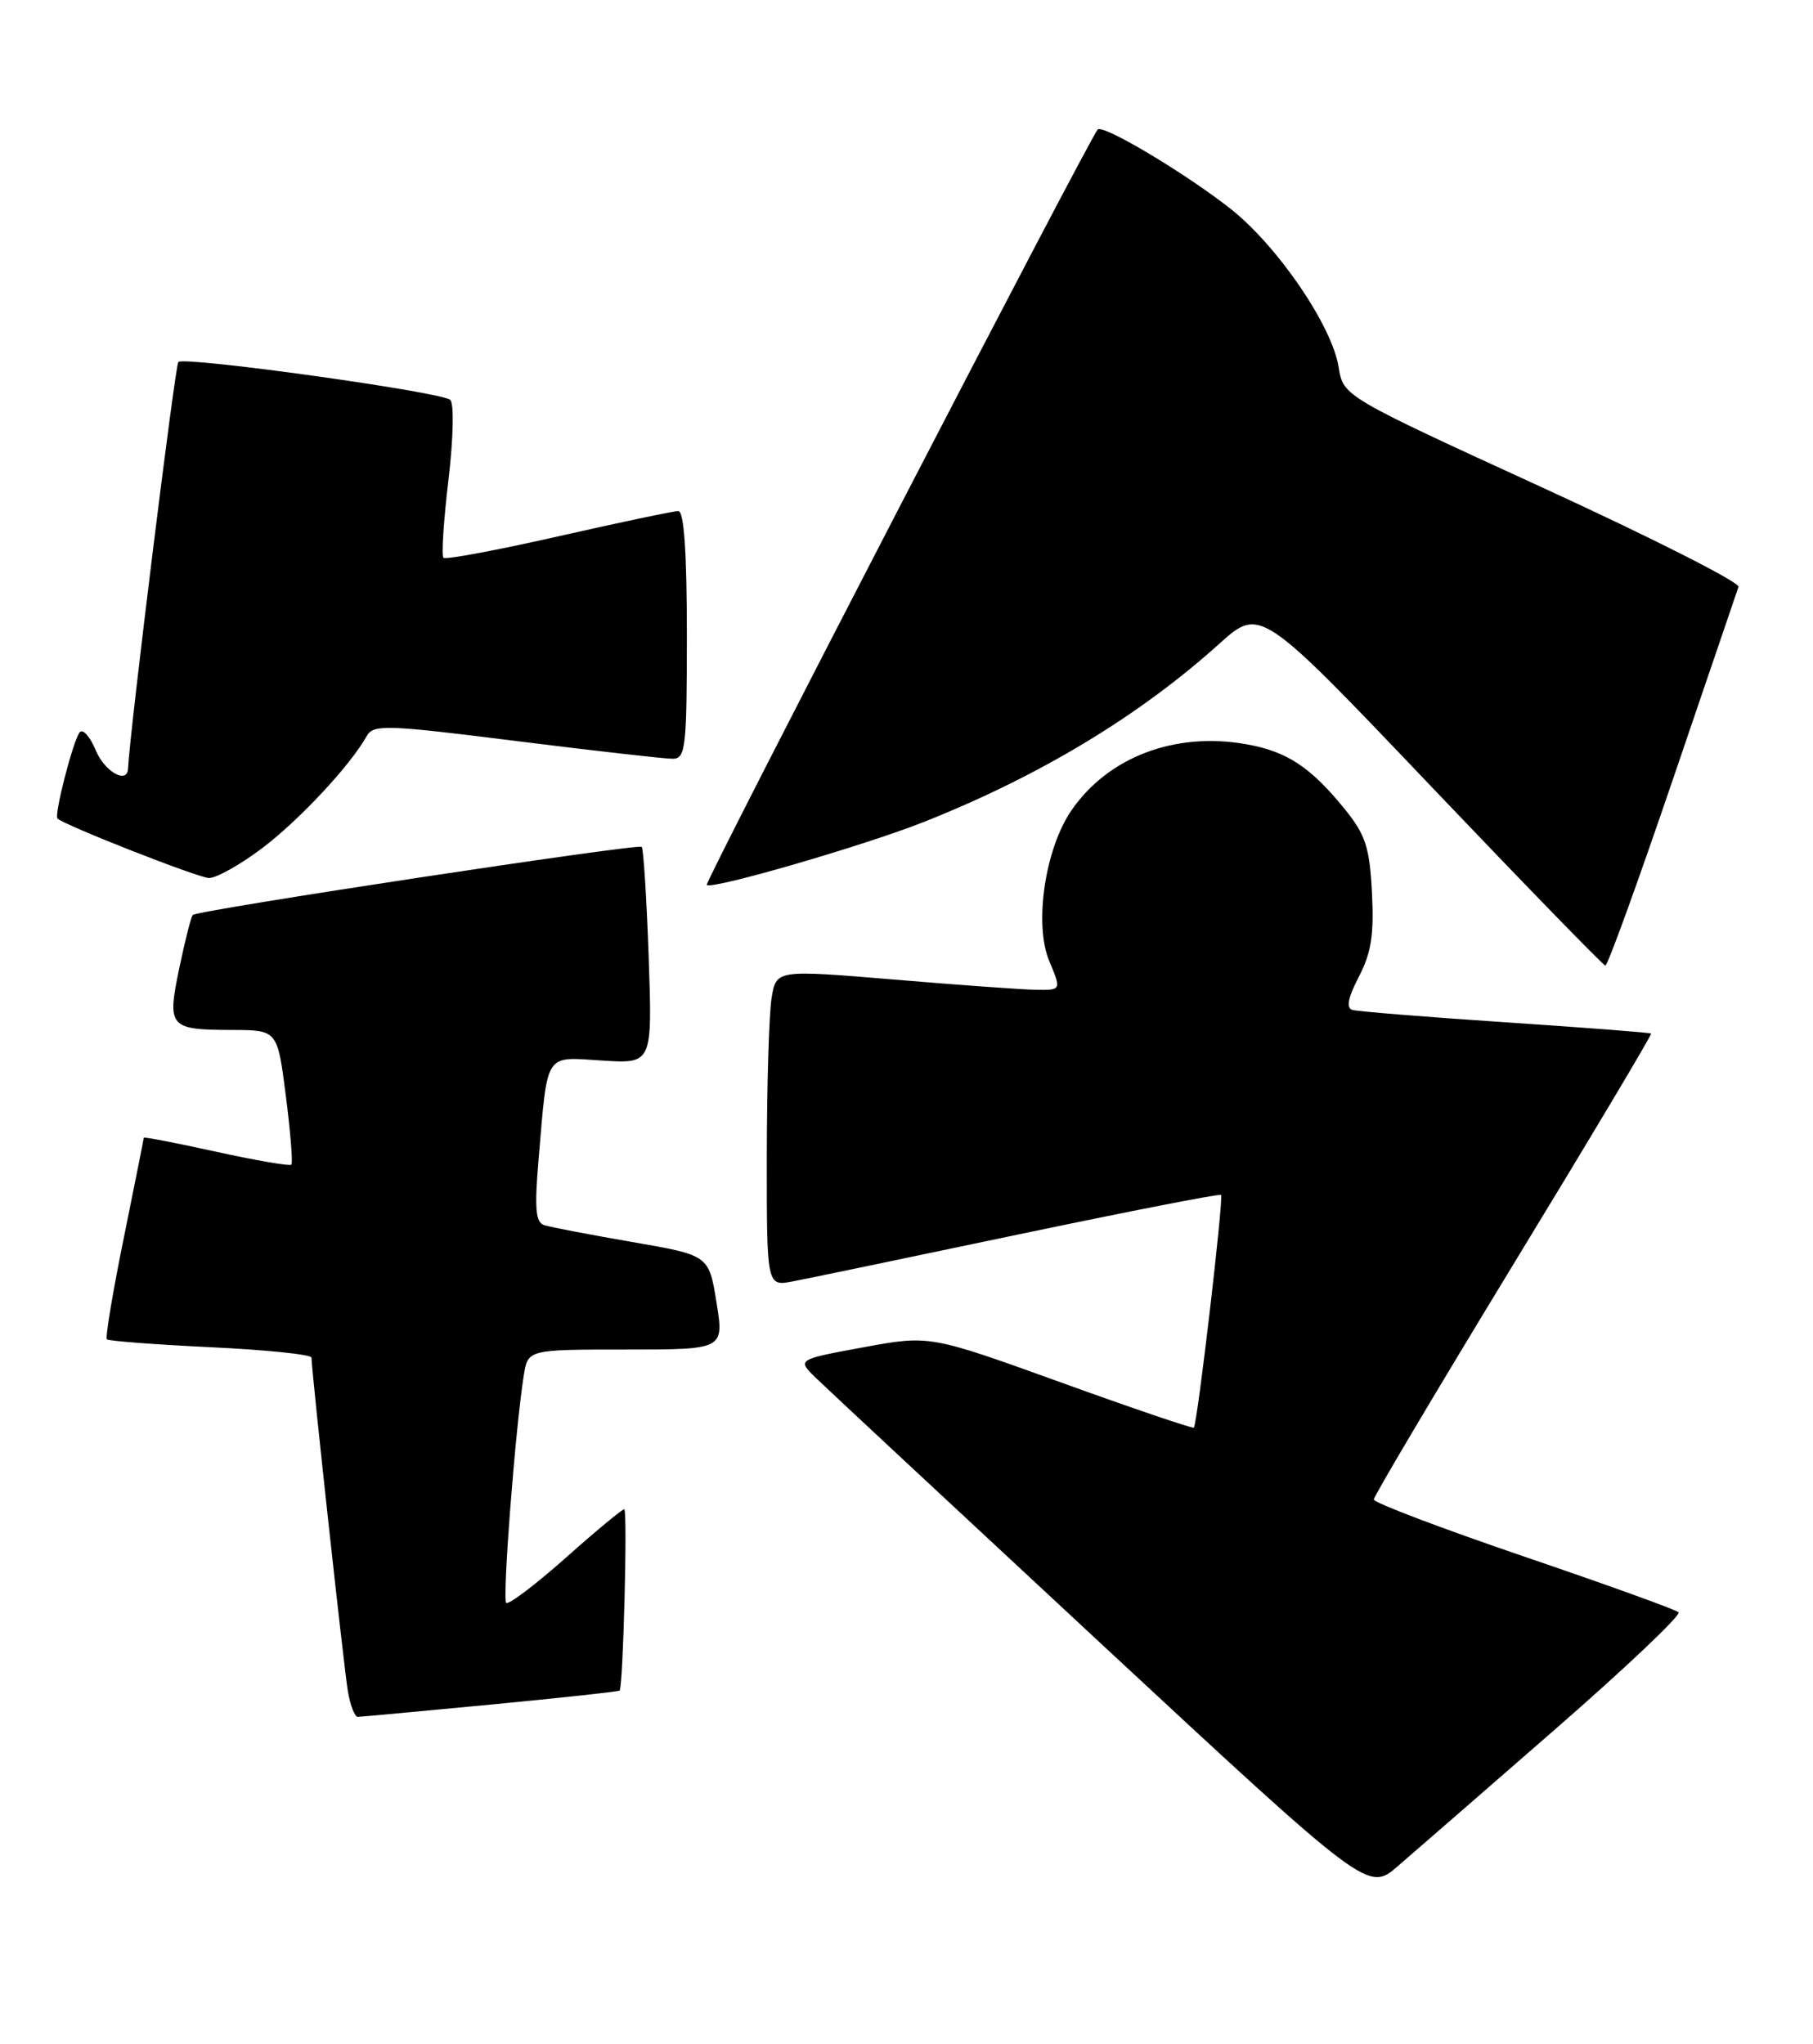 <?xml version="1.0" encoding="UTF-8" standalone="no"?>
<!DOCTYPE svg PUBLIC "-//W3C//DTD SVG 1.1//EN" "http://www.w3.org/Graphics/SVG/1.1/DTD/svg11.dtd" >
<svg xmlns="http://www.w3.org/2000/svg" xmlns:xlink="http://www.w3.org/1999/xlink" version="1.1" viewBox="0 0 227 256">
 <g >
 <path fill="currentColor"
d=" M 194.78 216.50 C 203.61 208.80 210.53 202.23 210.17 201.90 C 209.80 201.56 201.07 198.41 190.76 194.90 C 180.45 191.38 172.01 188.18 172.01 187.78 C 172.00 187.38 179.87 174.14 189.48 158.34 C 199.10 142.55 206.86 129.54 206.73 129.43 C 206.60 129.31 198.40 128.68 188.50 128.02 C 178.60 127.36 169.97 126.66 169.33 126.47 C 168.52 126.23 168.77 124.95 170.14 122.31 C 171.69 119.34 172.05 117.02 171.78 111.81 C 171.49 106.13 170.98 104.55 168.41 101.37 C 164.10 96.05 161.14 94.09 156.00 93.19 C 147.09 91.62 138.73 94.81 134.14 101.50 C 130.84 106.32 129.45 115.75 131.37 120.34 C 132.90 124.00 132.90 124.00 129.70 123.95 C 127.94 123.92 119.91 123.34 111.85 122.66 C 97.19 121.44 97.19 121.44 96.61 124.97 C 96.29 126.91 96.02 135.83 96.01 144.80 C 96.00 161.09 96.00 161.09 99.25 160.47 C 101.04 160.13 113.75 157.48 127.50 154.59 C 141.25 151.71 152.67 149.47 152.88 149.64 C 153.24 149.91 149.94 178.16 149.48 178.78 C 149.37 178.93 141.88 176.39 132.84 173.12 C 116.41 167.19 116.41 167.19 108.10 168.72 C 99.79 170.25 99.79 170.25 102.15 172.55 C 103.44 173.81 119.53 188.80 137.90 205.87 C 171.30 236.90 171.30 236.90 175.01 233.70 C 177.05 231.94 185.95 224.20 194.78 216.50 Z  M 61.45 213.46 C 70.23 212.62 77.48 211.83 77.58 211.71 C 78.03 211.18 78.59 189.00 78.16 189.00 C 77.89 189.00 74.57 191.75 70.79 195.12 C 67.00 198.48 63.67 201.00 63.38 200.72 C 62.88 200.22 64.52 178.89 65.58 172.25 C 66.09 169.00 66.09 169.00 78.37 169.00 C 90.66 169.00 90.66 169.00 89.71 163.10 C 88.76 157.19 88.76 157.19 79.13 155.53 C 73.83 154.61 68.89 153.67 68.13 153.42 C 67.06 153.07 66.91 151.33 67.43 145.24 C 68.59 131.58 68.10 132.35 75.38 132.81 C 81.68 133.21 81.68 133.21 81.22 119.86 C 80.96 112.51 80.57 106.30 80.35 106.05 C 79.94 105.61 24.84 113.96 24.14 114.58 C 23.94 114.75 23.18 117.72 22.46 121.18 C 20.90 128.67 21.15 128.96 29.12 128.98 C 34.74 129.00 34.74 129.00 35.79 137.24 C 36.37 141.78 36.68 145.65 36.48 145.85 C 36.28 146.05 32.04 145.32 27.06 144.23 C 22.08 143.13 18.00 142.34 18.00 142.48 C 18.00 142.61 16.87 148.26 15.50 155.02 C 14.12 161.79 13.17 167.50 13.38 167.72 C 13.60 167.93 19.45 168.38 26.39 168.71 C 33.33 169.04 39.00 169.62 39.00 170.01 C 39.00 171.61 43.05 208.77 43.55 211.75 C 43.85 213.54 44.41 215.00 44.80 215.00 C 45.18 214.99 52.68 214.30 61.45 213.46 Z  M 209.41 97.74 C 213.76 84.96 217.48 74.05 217.67 73.49 C 217.87 72.94 206.81 67.34 193.11 61.05 C 168.19 49.62 168.19 49.62 167.61 45.99 C 166.78 40.79 159.99 30.83 154.09 26.16 C 148.46 21.72 138.12 15.54 137.44 16.22 C 136.46 17.21 88.17 110.51 88.49 110.82 C 89.11 111.44 108.22 105.89 115.73 102.91 C 130.18 97.17 142.61 89.67 152.64 80.64 C 157.79 76.00 157.79 76.00 179.14 98.43 C 190.89 110.76 200.72 120.88 201.00 120.92 C 201.28 120.95 205.06 110.52 209.41 97.74 Z  M 32.78 106.25 C 37.43 102.75 43.86 95.86 45.92 92.17 C 46.75 90.70 48.36 90.75 64.66 92.80 C 74.47 94.03 83.29 95.03 84.25 95.02 C 85.84 95.00 86.00 93.59 86.00 79.50 C 86.00 69.15 85.64 64.00 84.93 64.00 C 84.34 64.00 77.59 65.42 69.92 67.16 C 62.25 68.90 55.77 70.11 55.52 69.85 C 55.26 69.59 55.54 65.21 56.15 60.11 C 56.77 54.86 56.86 50.51 56.37 50.07 C 55.26 49.08 23.06 44.60 22.33 45.33 C 21.92 45.74 16.23 91.80 16.03 96.25 C 15.95 98.26 13.09 96.64 11.98 93.94 C 11.28 92.26 10.39 91.25 9.99 91.69 C 9.19 92.59 6.74 102.09 7.20 102.51 C 8.16 103.38 24.78 109.91 26.15 109.95 C 27.06 109.98 30.04 108.31 32.78 106.25 Z "/>
</g>
</svg>